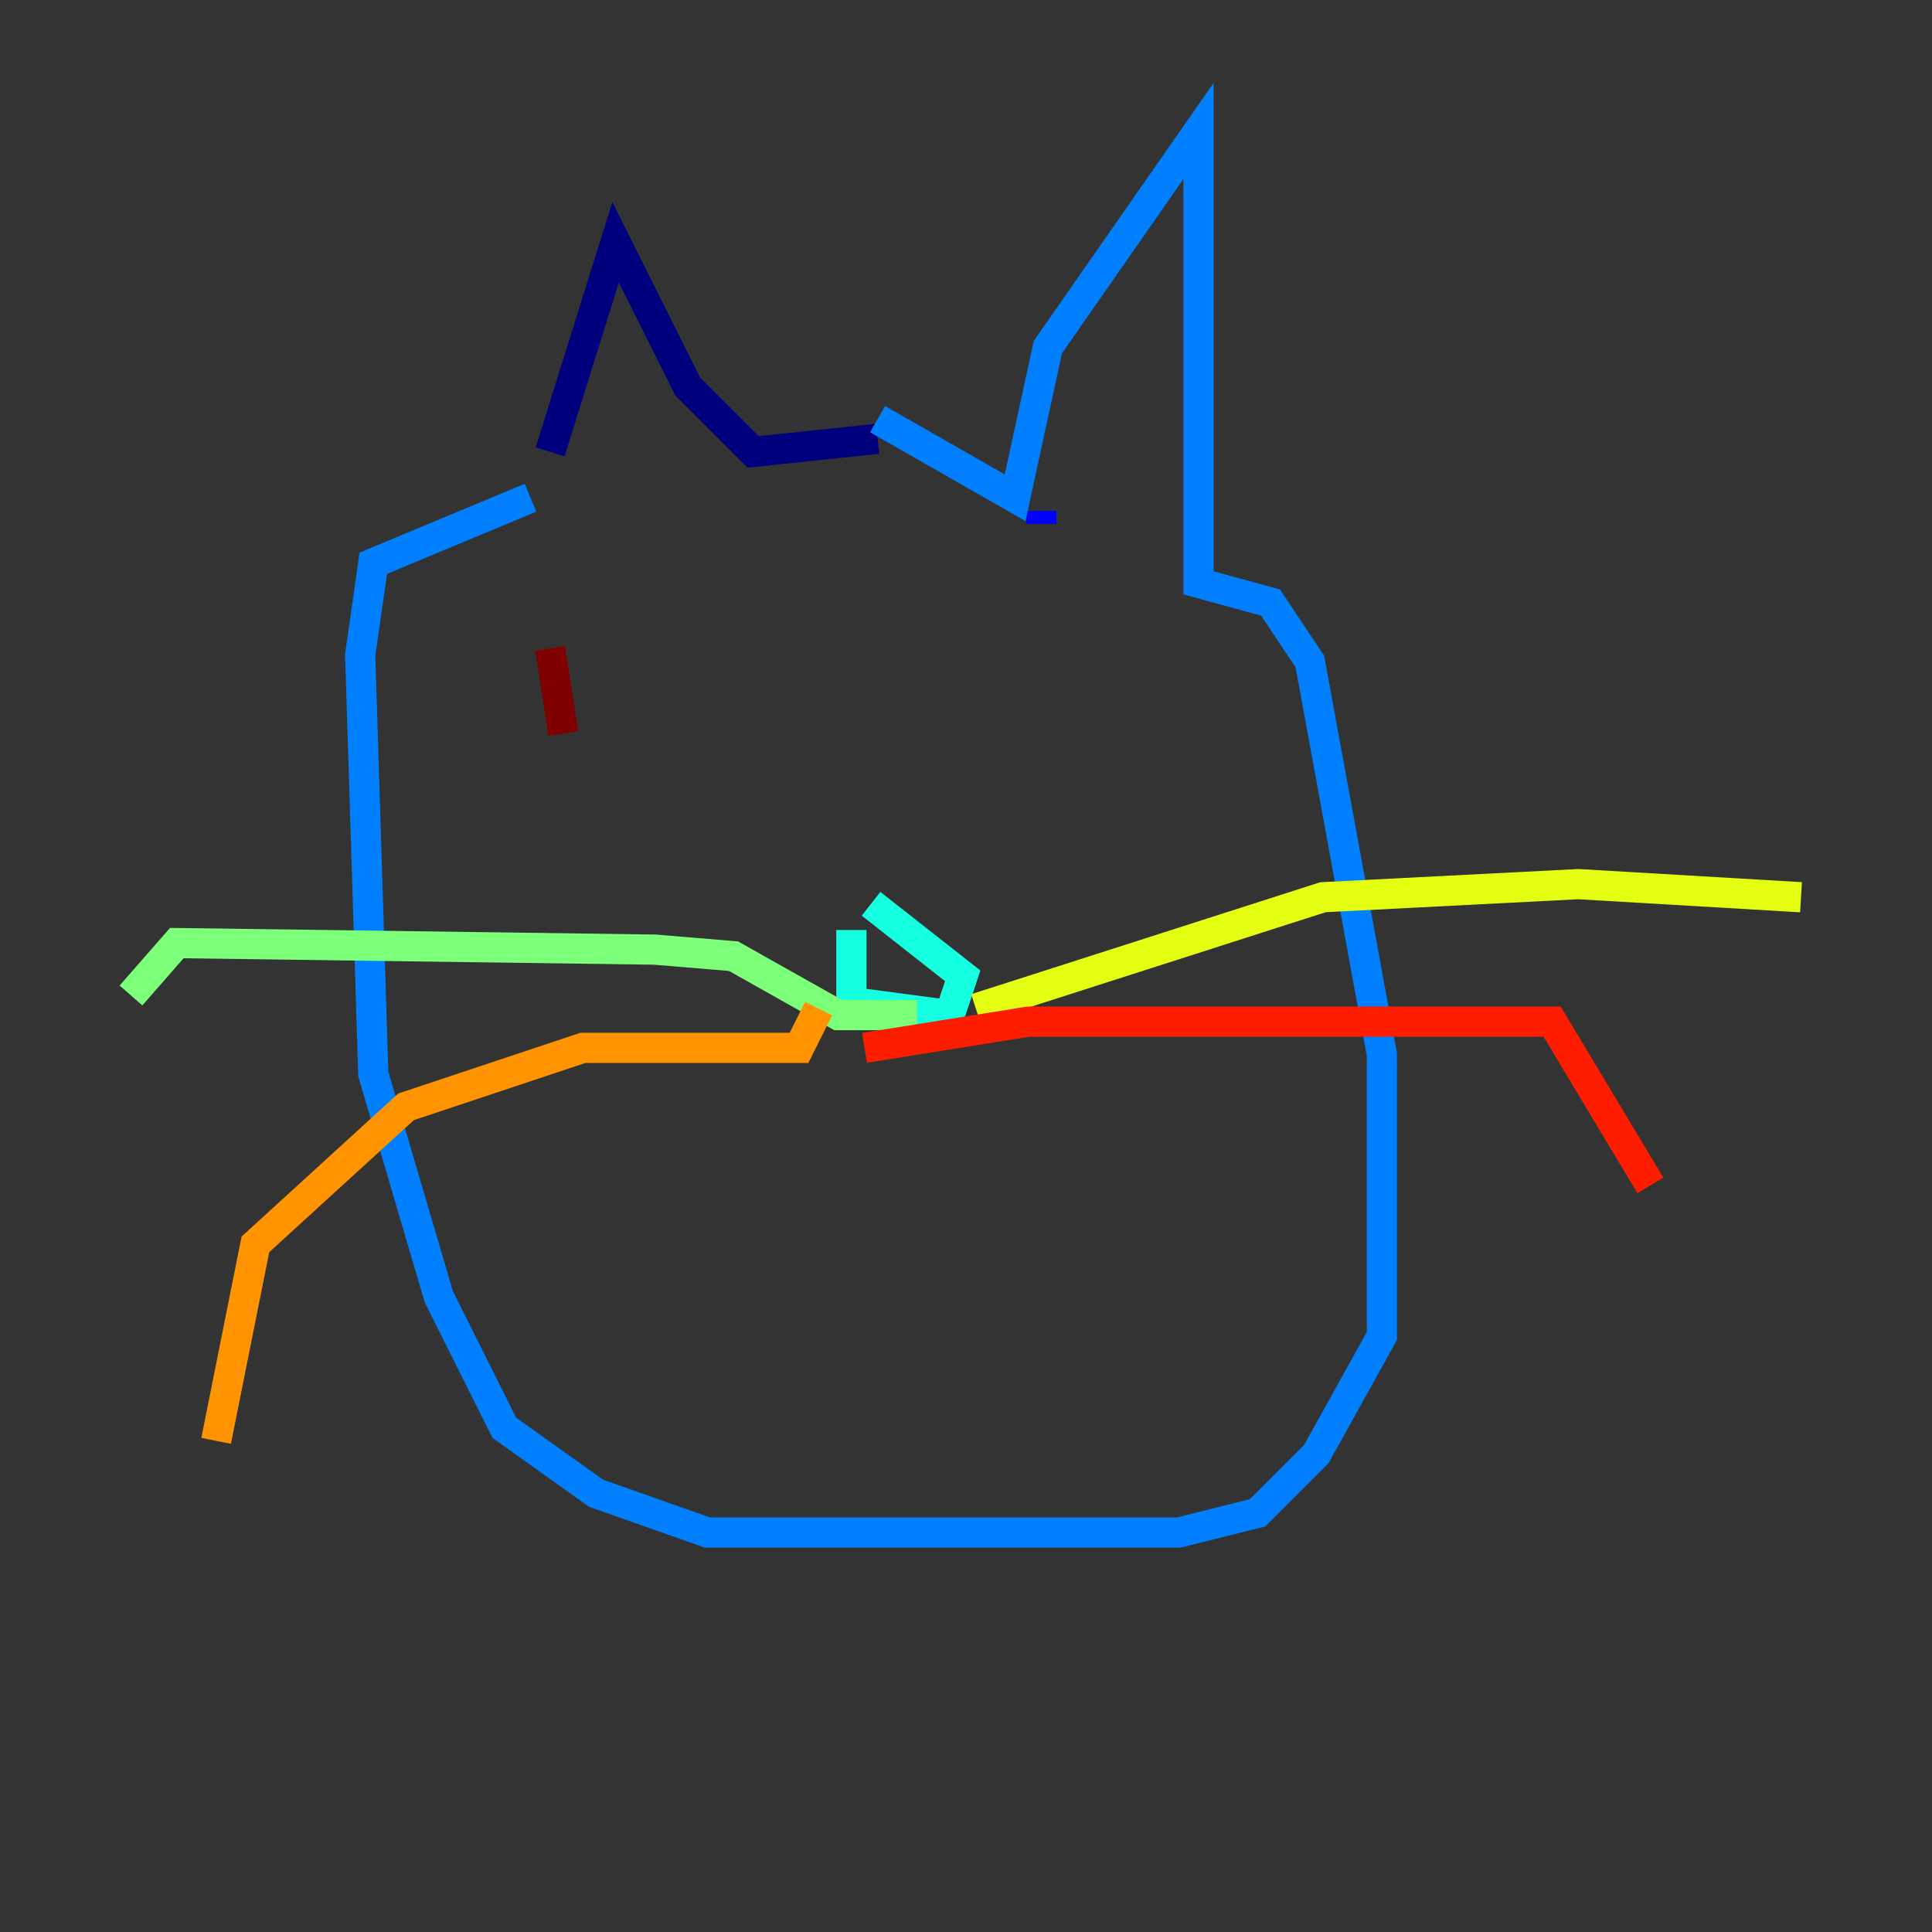 <?xml version="1.0" encoding="utf-8" ?>
<svg baseProfile="tiny" height="128" version="1.2" viewBox="0,0,128,128" width="128" xmlns="http://www.w3.org/2000/svg" xmlns:ev="http://www.w3.org/2001/xml-events" xmlns:xlink="http://www.w3.org/1999/xlink"><rect x="0" y="0" width="128" height="128" fill="#333333" stroke="none"/><defs /><polyline fill="none" points="36.447,29.939 40.786,16.054 45.559,25.6 49.898,29.939 58.142,29.071" stroke="#00007f" stroke-width="2" /><polyline fill="none" points="68.99,34.712 68.99,33.844" stroke="#0000ff" stroke-width="2" /><polyline fill="none" points="58.142,27.77 67.254,32.976 69.424,22.997 79.403,8.678 79.403,38.617 84.176,39.919 86.78,43.824 91.552,69.858 91.552,88.515 87.214,96.325 83.308,100.231 78.102,101.532 46.861,101.532 39.485,98.929 33.41,94.59 29.071,85.912 24.732,71.159 23.864,43.39 24.732,37.315 35.146,32.976" stroke="#0080ff" stroke-width="2" /><polyline fill="none" points="56.407,61.614 56.407,66.386 62.915,67.254 63.783,64.651 57.709,59.878" stroke="#15ffe1" stroke-width="2" /><polyline fill="none" points="60.746,67.254 55.539,67.254 48.597,63.349 43.39,62.915 11.715,62.481 8.678,65.953" stroke="#7cff79" stroke-width="2" /><polyline fill="none" points="64.651,66.82 87.647,59.444 104.57,58.576 119.322,59.444" stroke="#e4ff12" stroke-width="2" /><polyline fill="none" points="54.237,66.82 52.936,69.424 38.617,69.424 26.902,73.329 16.922,82.441 14.319,95.458" stroke="#ff9400" stroke-width="2" /><polyline fill="none" points="57.275,69.424 68.122,67.688 102.834,67.688 109.342,78.536" stroke="#ff1d00" stroke-width="2" /><polyline fill="none" points="36.447,42.956 37.315,48.597" stroke="#7f0000" stroke-width="2" /></svg>